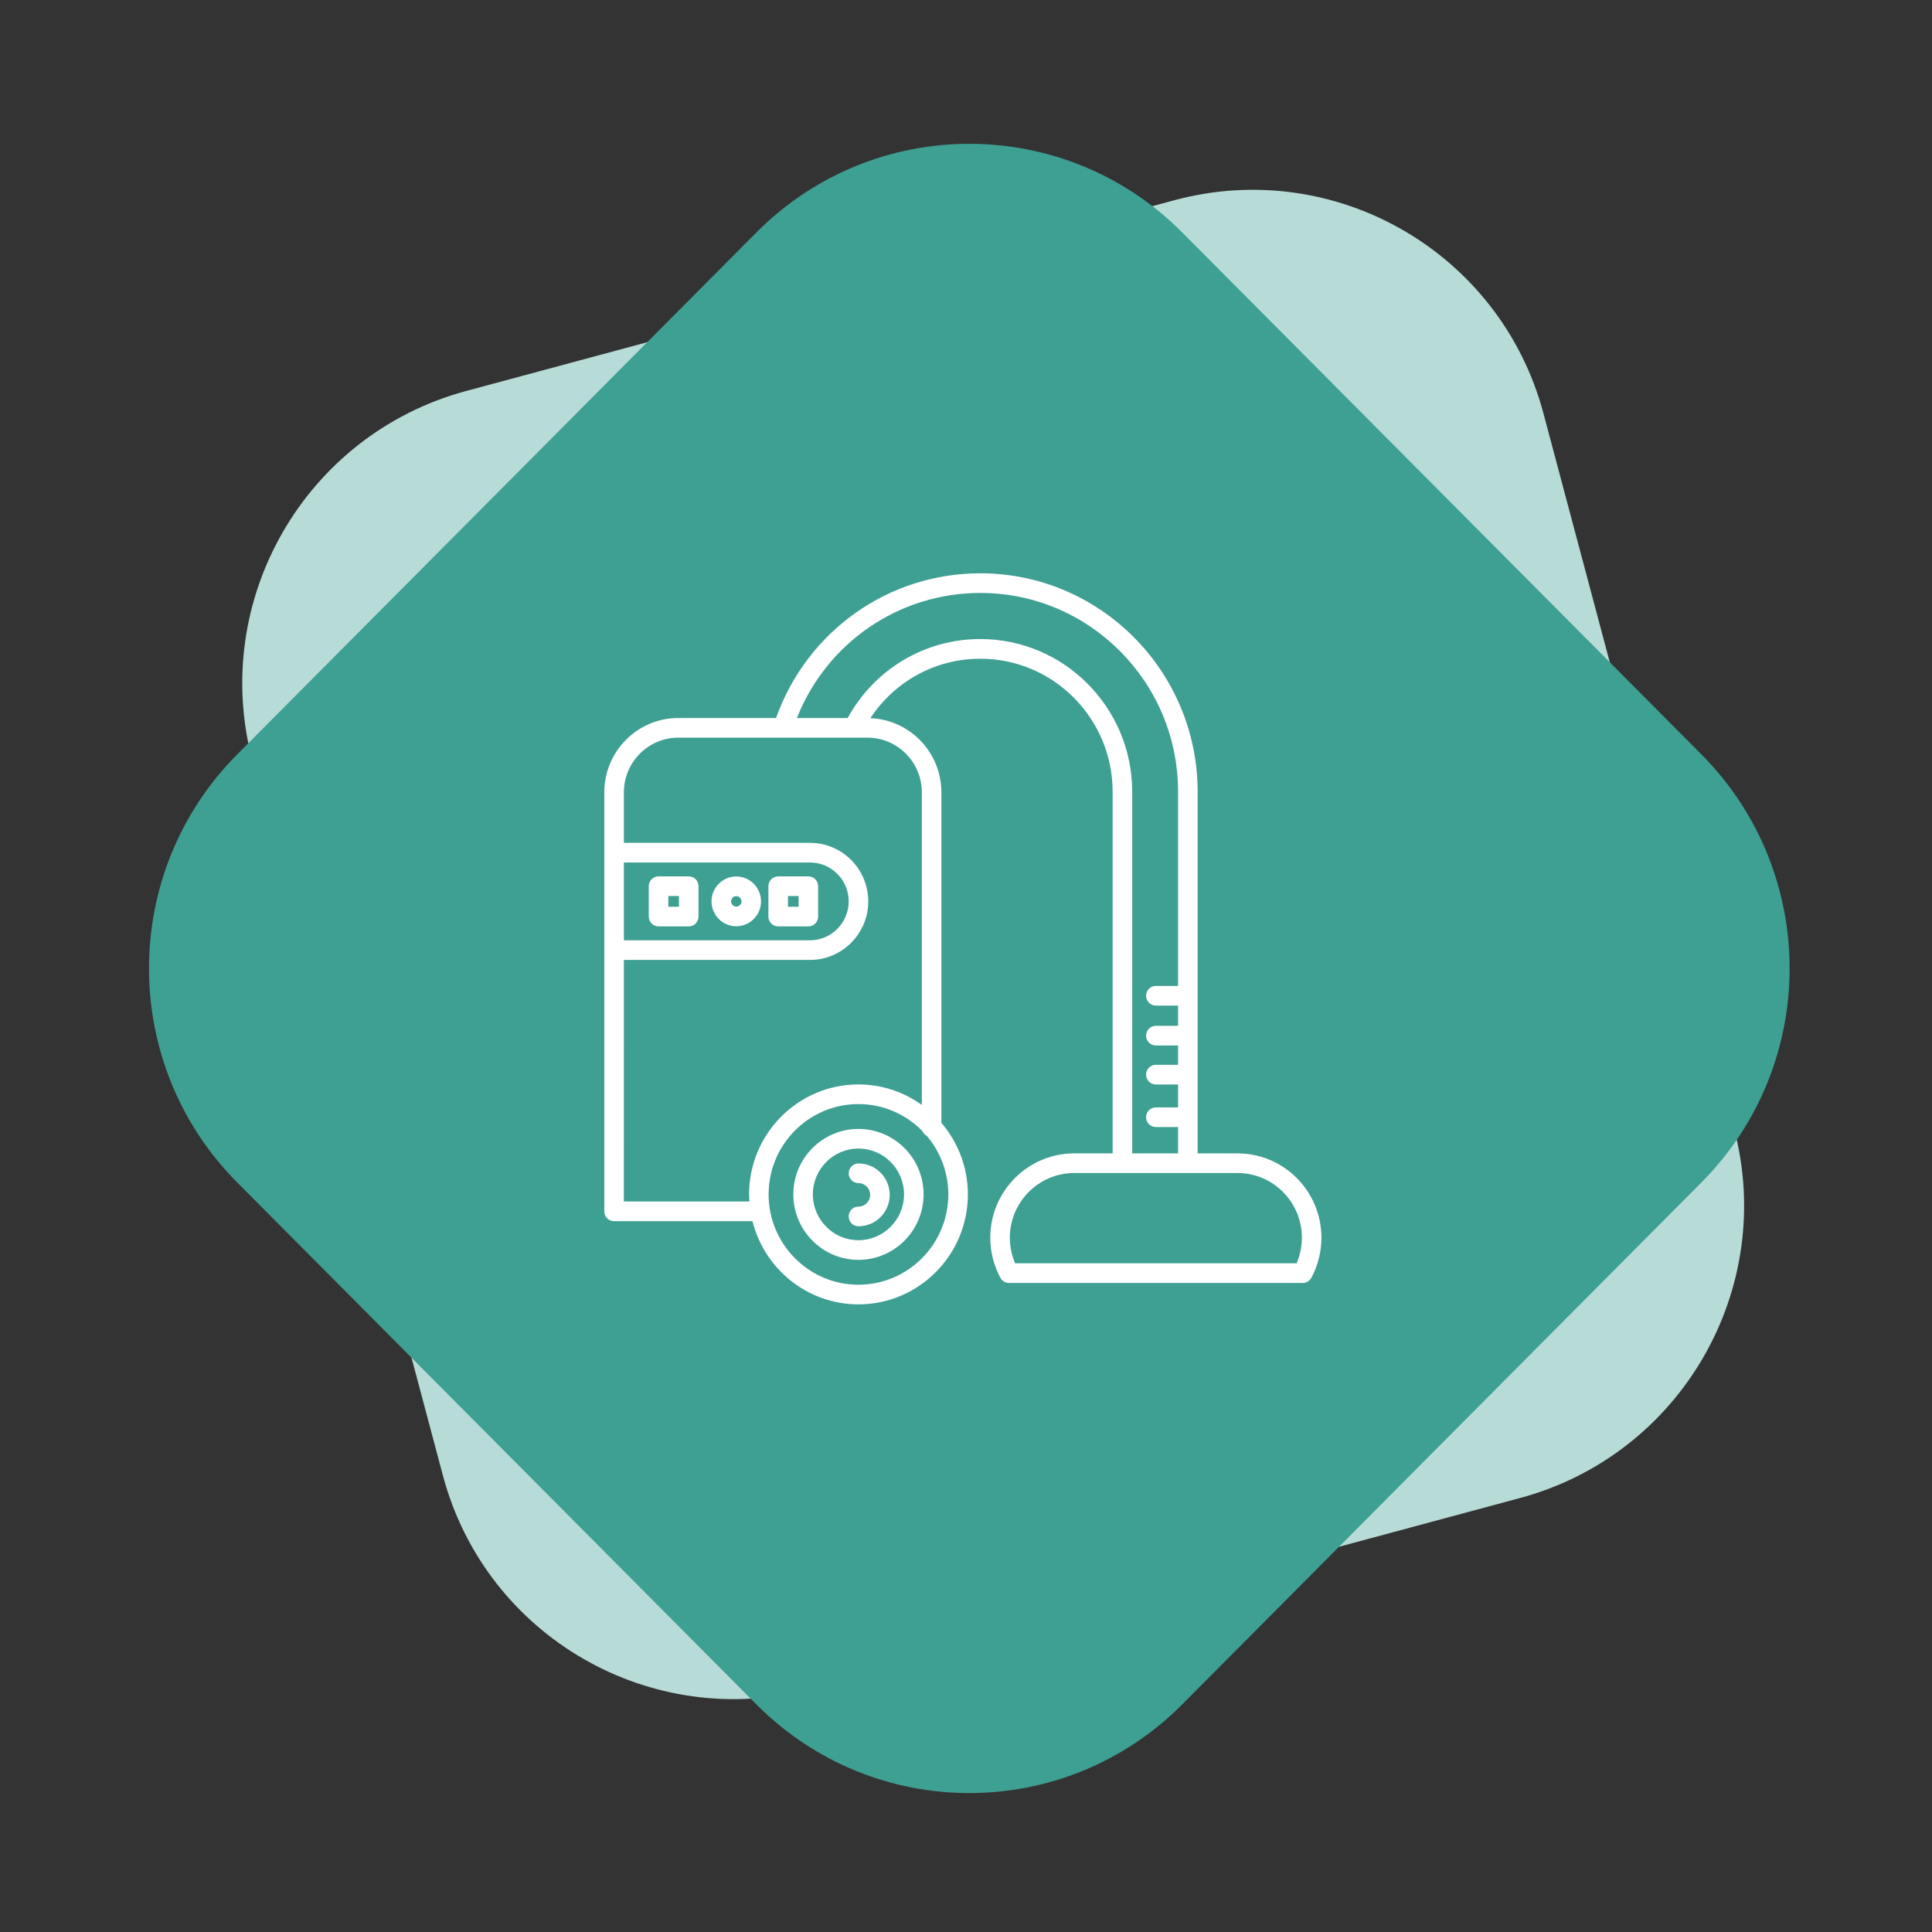<svg width="64" height="64" viewBox="0 0 64 64" fill="none" xmlns="http://www.w3.org/2000/svg">
<rect x="0" y="0" width="64" height="64" fill="#333333" stroke="none"/>
<path fill-rule="evenodd" clip-rule="evenodd" d="M38.897 6.634C44.23 5.197 49.706 8.359 51.129 13.695L57.436 37.359C58.859 42.696 55.689 48.186 50.356 49.623L26.904 55.94C21.571 57.376 16.095 54.214 14.672 48.878L8.365 25.214C6.943 19.878 10.113 14.387 15.445 12.951L38.897 6.634Z" fill="#B7DBD7"/>
<path fill-rule="evenodd" clip-rule="evenodd" d="M25.057 7.7C28.952 3.785 35.267 3.785 39.162 7.7L56.362 24.991C60.257 28.907 60.257 35.255 56.362 39.17L39.162 56.461C35.267 60.377 28.952 60.377 25.057 56.461L7.857 39.17C3.962 35.255 3.962 28.907 7.857 24.991L25.057 7.7Z" fill="#3E9F93"/>
<path d="M20.342 40.453H24.927C25.322 42.034 26.744 43.209 28.437 43.209C30.436 43.209 32.062 41.575 32.062 39.566C32.062 38.661 31.73 37.834 31.185 37.196V26.248C31.185 24.923 30.138 23.842 28.833 23.79C29.641 22.564 30.992 21.821 32.475 21.821C34.892 21.821 36.857 23.797 36.857 26.226V38.207H35.584C34.051 38.207 32.804 39.461 32.804 41.002C32.804 41.464 32.92 41.923 33.14 42.33C33.196 42.434 33.306 42.5 33.424 42.5H43.154C43.273 42.5 43.382 42.434 43.439 42.33C43.658 41.923 43.774 41.464 43.774 41.002C43.774 39.461 42.528 38.207 40.995 38.207H39.673L39.673 26.226C39.673 22.236 36.444 18.991 32.475 18.991C29.421 18.991 26.735 20.909 25.707 23.785H22.468C21.117 23.785 20.018 24.89 20.018 26.248V40.128C20.018 40.308 20.163 40.453 20.342 40.453L20.342 40.453ZM30.709 37.636C31.148 38.158 31.414 38.831 31.414 39.566C31.414 41.216 30.078 42.558 28.437 42.558C26.796 42.558 25.461 41.216 25.461 39.566C25.461 37.916 26.796 36.574 28.437 36.574C29.268 36.574 30.02 36.919 30.561 37.473C30.589 37.544 30.642 37.6 30.709 37.636H30.709ZM40.995 38.858C42.17 38.858 43.127 39.82 43.127 41.002C43.127 41.292 43.067 41.581 42.952 41.848H33.627C33.513 41.581 33.452 41.292 33.452 41.002C33.452 39.82 34.409 38.858 35.584 38.858H40.995ZM32.476 19.642C36.087 19.642 39.025 22.595 39.025 26.226L39.025 32.66H38.289C38.11 32.66 37.965 32.806 37.965 32.986C37.965 33.166 38.11 33.312 38.289 33.312H39.025V33.982H38.289C38.11 33.982 37.965 34.127 37.965 34.307C37.965 34.487 38.11 34.633 38.289 34.633H39.025V35.273H38.289C38.11 35.273 37.965 35.419 37.965 35.599C37.965 35.779 38.11 35.925 38.289 35.925H39.025V36.684H38.289C38.11 36.684 37.965 36.83 37.965 37.01C37.965 37.19 38.11 37.335 38.289 37.335H39.025V38.207L37.505 38.207V26.226C37.505 23.438 35.249 21.169 32.475 21.169C30.634 21.169 28.97 22.167 28.08 23.785H26.398C27.388 21.29 29.775 19.642 32.475 19.642L32.476 19.642ZM20.667 28.571H26.832C27.539 28.571 28.114 29.149 28.114 29.859C28.114 30.57 27.539 31.148 26.832 31.148H20.667V28.571ZM20.667 31.799H26.832C27.896 31.799 28.762 30.929 28.762 29.86C28.762 28.79 27.896 27.92 26.832 27.92L20.667 27.92V26.247C20.667 25.249 21.475 24.436 22.468 24.436H28.735C29.729 24.436 30.537 25.248 30.537 26.247V36.602C29.944 36.176 29.22 35.923 28.438 35.923C26.439 35.923 24.814 37.557 24.814 39.566C24.814 39.646 24.82 39.724 24.826 39.802H20.666L20.667 31.799Z" fill="white"/>
<path d="M26.28 39.565C26.28 40.761 27.248 41.734 28.437 41.734C29.627 41.734 30.595 40.761 30.595 39.565C30.595 38.37 29.627 37.397 28.437 37.397C27.248 37.397 26.28 38.369 26.28 39.565ZM29.947 39.565C29.947 40.402 29.27 41.083 28.437 41.083C27.605 41.083 26.927 40.403 26.927 39.565C26.927 38.729 27.605 38.048 28.437 38.048C29.27 38.048 29.947 38.728 29.947 39.565Z" fill="white"/>
<path d="M28.114 38.867C28.114 39.046 28.259 39.192 28.438 39.192C28.651 39.192 28.825 39.367 28.825 39.581C28.825 39.796 28.651 39.97 28.438 39.97C28.259 39.97 28.114 40.116 28.114 40.296C28.114 40.476 28.259 40.622 28.438 40.622C29.009 40.622 29.473 40.155 29.473 39.581C29.473 39.008 29.009 38.541 28.438 38.541C28.259 38.541 28.114 38.687 28.114 38.867V38.867Z" fill="white"/>
<path d="M27.102 30.362V29.357C27.102 29.177 26.957 29.031 26.778 29.031H25.778C25.599 29.031 25.454 29.177 25.454 29.357V30.362C25.454 30.542 25.599 30.688 25.778 30.688H26.778C26.957 30.688 27.102 30.542 27.102 30.362ZM26.455 30.037H26.102V29.682H26.455V30.037Z" fill="white"/>
<path d="M22.816 29.031H21.815C21.636 29.031 21.491 29.177 21.491 29.357V30.362C21.491 30.542 21.636 30.688 21.815 30.688H22.816C22.994 30.688 23.139 30.542 23.139 30.362V29.357C23.139 29.177 22.995 29.031 22.816 29.031ZM22.491 30.037H22.139V29.682H22.491V30.037Z" fill="white"/>
<path d="M24.39 29.034C23.938 29.034 23.57 29.404 23.57 29.859C23.57 30.314 23.938 30.684 24.39 30.684C24.842 30.684 25.21 30.314 25.21 29.859C25.21 29.404 24.843 29.034 24.39 29.034ZM24.39 30.032C24.295 30.032 24.218 29.955 24.218 29.859C24.218 29.763 24.295 29.686 24.39 29.686C24.485 29.686 24.563 29.763 24.563 29.859C24.563 29.955 24.485 30.032 24.39 30.032Z" fill="white"/>
</svg>
